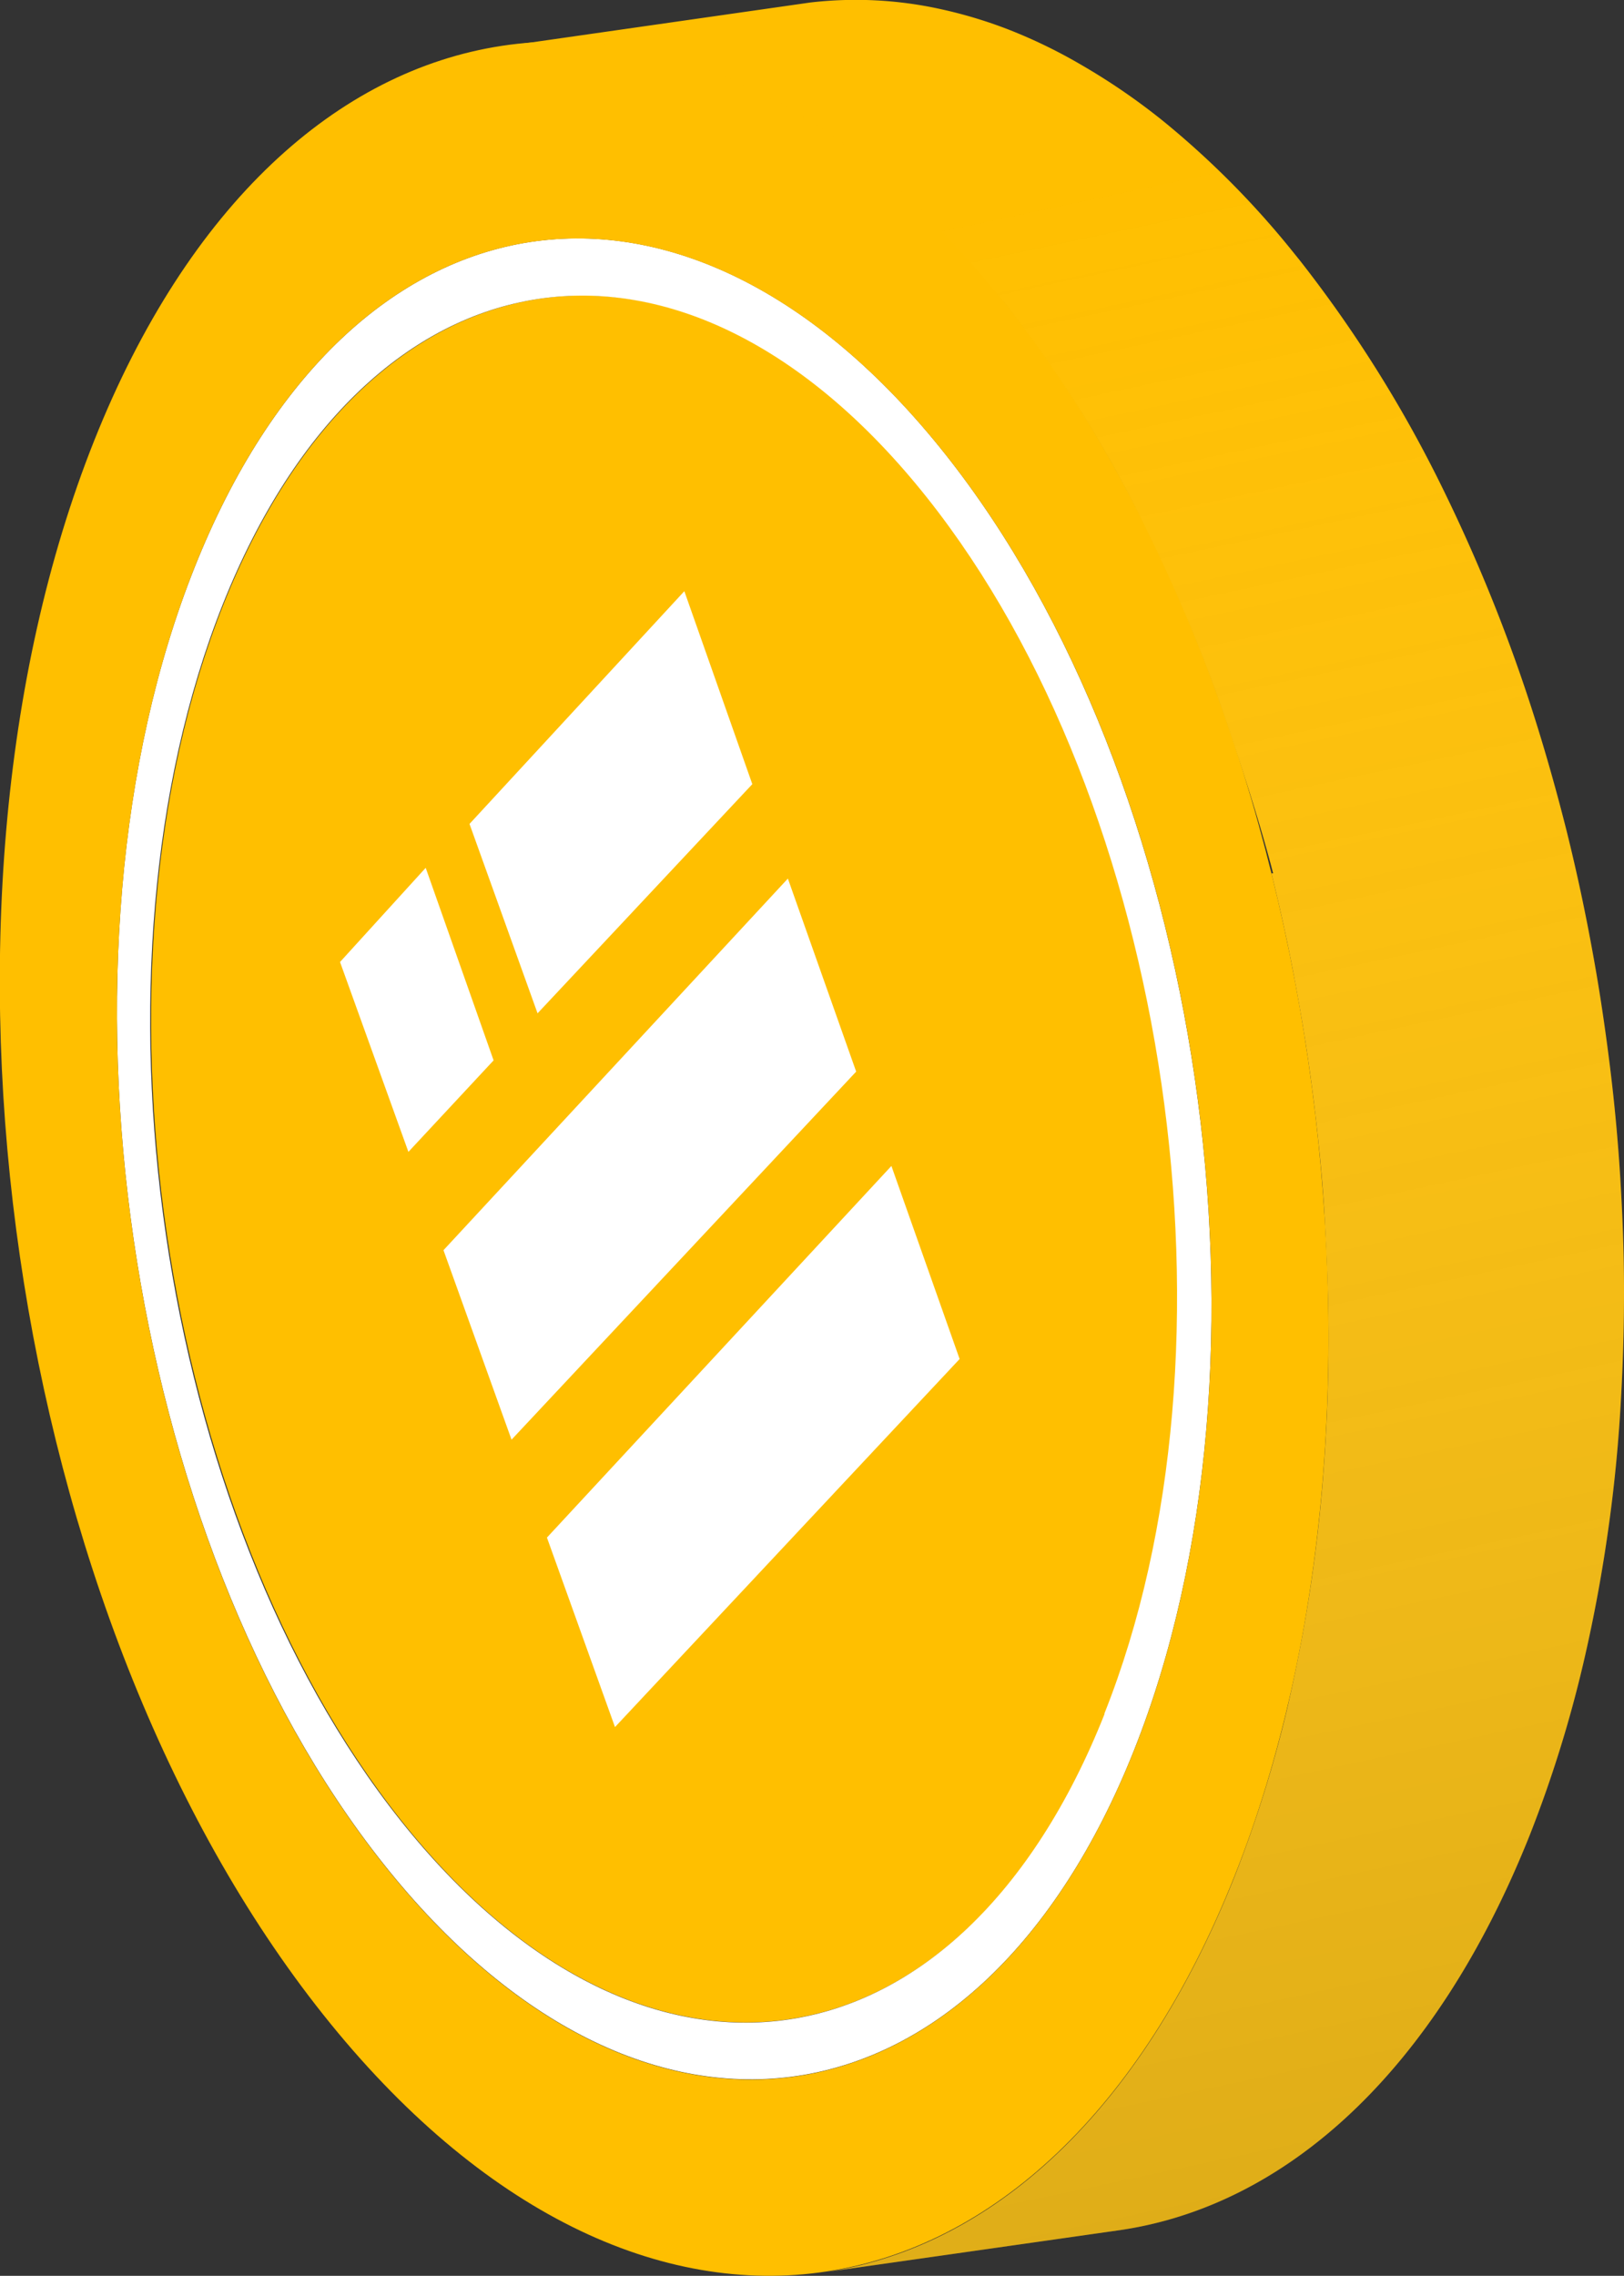 <svg xmlns="http://www.w3.org/2000/svg" xmlns:xlink="http://www.w3.org/1999/xlink" viewBox="0 0 200.93 281.52">
    <rect x="0" y="0" width="200.93" height="281.52" fill="#333333" stroke="none"/>
    <defs>
        <style>
            .cls-1 {
                fill: #ffbf00;
            }
            .cls-2 {
                fill: #fff;
            }
            .cls-3 {
                fill: url(#linear-gradient);
            }
        </style>
        <linearGradient id="linear-gradient" x1="171.22" y1="301.26" x2="104.84" y2="-10.23" gradientUnits="userSpaceOnUse">
            <stop offset="0.06" stop-color="#666" stop-opacity="0.23" />
            <stop offset="0.88" stop-color="#fff" stop-opacity="0" />
        </linearGradient>
    </defs>
    <g id="Layer_2" data-name="Layer 2">
        <g id="Layer_2-2" data-name="Layer 2">
            <path id="Path_6901" data-name="Path 6901" class="cls-1" d="M27.66,74.72c18-45.19,57.06-51.11,87.1-13.18s39.94,105.27,22,150.46-57.06,51.11-87.1,13.22S9.67,119.94,27.66,74.72Z" />
            <path
                id="Path_6902"
                data-name="Path 6902"
                class="cls-2"
                d="M24.07,70.2C43.24,22,84.82,15.7,116.91,56.12s42.57,112.23,23.39,160.41S79.57,271,47.46,230.58,4.89,118.36,24.07,70.2ZM136.63,212c18-45.19,8.16-112.57-21.95-150.46s-69.1-32-87.1,13.18-8.16,112.57,22,150.5,69.18,32,87.09-13.22"
            />
            <path
                id="Path_6904"
                data-name="Path 6904"
                class="cls-1"
                d="M133.74,8a64.15,64.15,0,0,0-9-4.36,56.86,56.86,0,0,0-8.35-2.51A48.74,48.74,0,0,0,100.25.31L63.71,5.54a46.73,46.73,0,0,1,8-.24,50.09,50.09,0,0,1,8.09,1.08,56.94,56.94,0,0,1,8.35,2.53,64,64,0,0,1,9,4.34,79.32,79.32,0,0,1,10.43,7.21A106.76,106.76,0,0,1,122,34.74l2.38,2.82A156,156,0,0,1,142,65.8a198.42,198.42,0,0,1,10.29,25.11c1.6,4.76,3.8,11.6,5.23,17.12h-.21c1.24,5,2.32,10,3.23,15.12q1.28,7,2.13,14.1c.54,4.54,1,9.11,1.24,13.65s.44,9.1.46,13.6-.1,9.38-.38,14c-.3,5.08-.77,10-1.43,14.88-.8,6-1.9,11.83-3.2,17.54h0a153.48,153.48,0,0,1-6.63,21.26c-11.72,29.43-30.31,46-50.87,48.92l36.56-5.21C159,272.94,177.55,256.4,189.27,227a153.48,153.48,0,0,0,6.63-21.26q2-8.56,3.22-17.54,1-7.32,1.42-14.88c.27-4.62.4-9.3.39-14s-.18-9.05-.46-13.6-.7-9.11-1.26-13.65-1.27-9.42-2.13-14.1q-1.37-7.61-3.23-15.1c-1.47-5.84-3.12-11.59-5-17.22a204.38,204.38,0,0,0-10.29-25.1h0a158.5,158.5,0,0,0-17.67-28.25l-1.24-1.54h0a108.8,108.8,0,0,0-15.46-15.56A79.78,79.78,0,0,0,133.74,8Z"
            />
            <path
                id="Path_6905"
                data-name="Path 6905"
                class="cls-1"
                d="M11.64,54.54C34.93-3.95,85.37-11.59,124.33,37.42S176,173.63,152.73,232.11,79,298.26,40,249.22-11.64,113.05,11.64,54.54Zm128.66,162c19.18-48.16,8.72-120-23.39-160.41S43.24,22,24.07,70.2s-8.72,120,23.39,160.42,73.67,34.11,92.84-14.09"
            />
            <g id="Layer_2-3" data-name="Layer 2">
                <g id="Layer_1-2" data-name="Layer 1-2">
                    <path id="Path_7062" data-name="Path 7062" class="cls-2" d="M84.67,73.13,93.08,97,66.51,125.35l-8.42-23.43Z" />
                    <path id="Path_7063" data-name="Path 7063" class="cls-2" d="M97.48,108.68l8.45,23.88L63.29,178.09l-8.42-23.44Z" />
                    <path id="Path_7064" data-name="Path 7064" class="cls-2" d="M52.67,107.35l8.4,23.82L50.53,142.49,42.07,119Z" />
                    <path id="Path_7065" data-name="Path 7065" class="cls-2" d="M110.29,144.23l8.44,23.88L76.09,213.64,67.67,190.2Z" />
                </g>
            </g>
            <path
                id="Path_6904-2"
                data-name="Path 6904"
                class="cls-3"
                d="M133.74,8a64.15,64.15,0,0,0-9-4.36,56.86,56.86,0,0,0-8.35-2.51A48.74,48.74,0,0,0,100.25.31L63.71,5.54a46.73,46.73,0,0,1,8-.24,50.09,50.09,0,0,1,8.09,1.08,56.94,56.94,0,0,1,8.35,2.53,64,64,0,0,1,9,4.34,79.32,79.32,0,0,1,10.43,7.21A106.76,106.76,0,0,1,122,34.74l2.38,2.82A156,156,0,0,1,142,65.8a198.42,198.42,0,0,1,10.29,25.11c1.6,4.76,3.8,11.6,5.23,17.12h-.21c1.24,5,2.32,10,3.23,15.12q1.28,7,2.13,14.1c.54,4.54,1,9.11,1.24,13.65s.44,9.1.46,13.6-.1,9.38-.38,14c-.3,5.08-.77,10-1.43,14.88-.8,6-1.9,11.83-3.2,17.54h0a153.48,153.48,0,0,1-6.63,21.26c-11.72,29.43-30.31,46-50.87,48.92l36.56-5.21C159,272.94,177.55,256.4,189.27,227a153.48,153.48,0,0,0,6.63-21.26q2-8.56,3.22-17.54,1-7.32,1.42-14.88c.27-4.62.4-9.3.39-14s-.18-9.05-.46-13.6-.7-9.11-1.26-13.65-1.27-9.42-2.13-14.1q-1.37-7.61-3.23-15.1c-1.47-5.84-3.12-11.59-5-17.22a204.38,204.38,0,0,0-10.29-25.1h0a158.5,158.5,0,0,0-17.67-28.25l-1.24-1.54h0a108.8,108.8,0,0,0-15.46-15.56A79.78,79.78,0,0,0,133.74,8Z"
            />
        </g>
    </g>
</svg>
